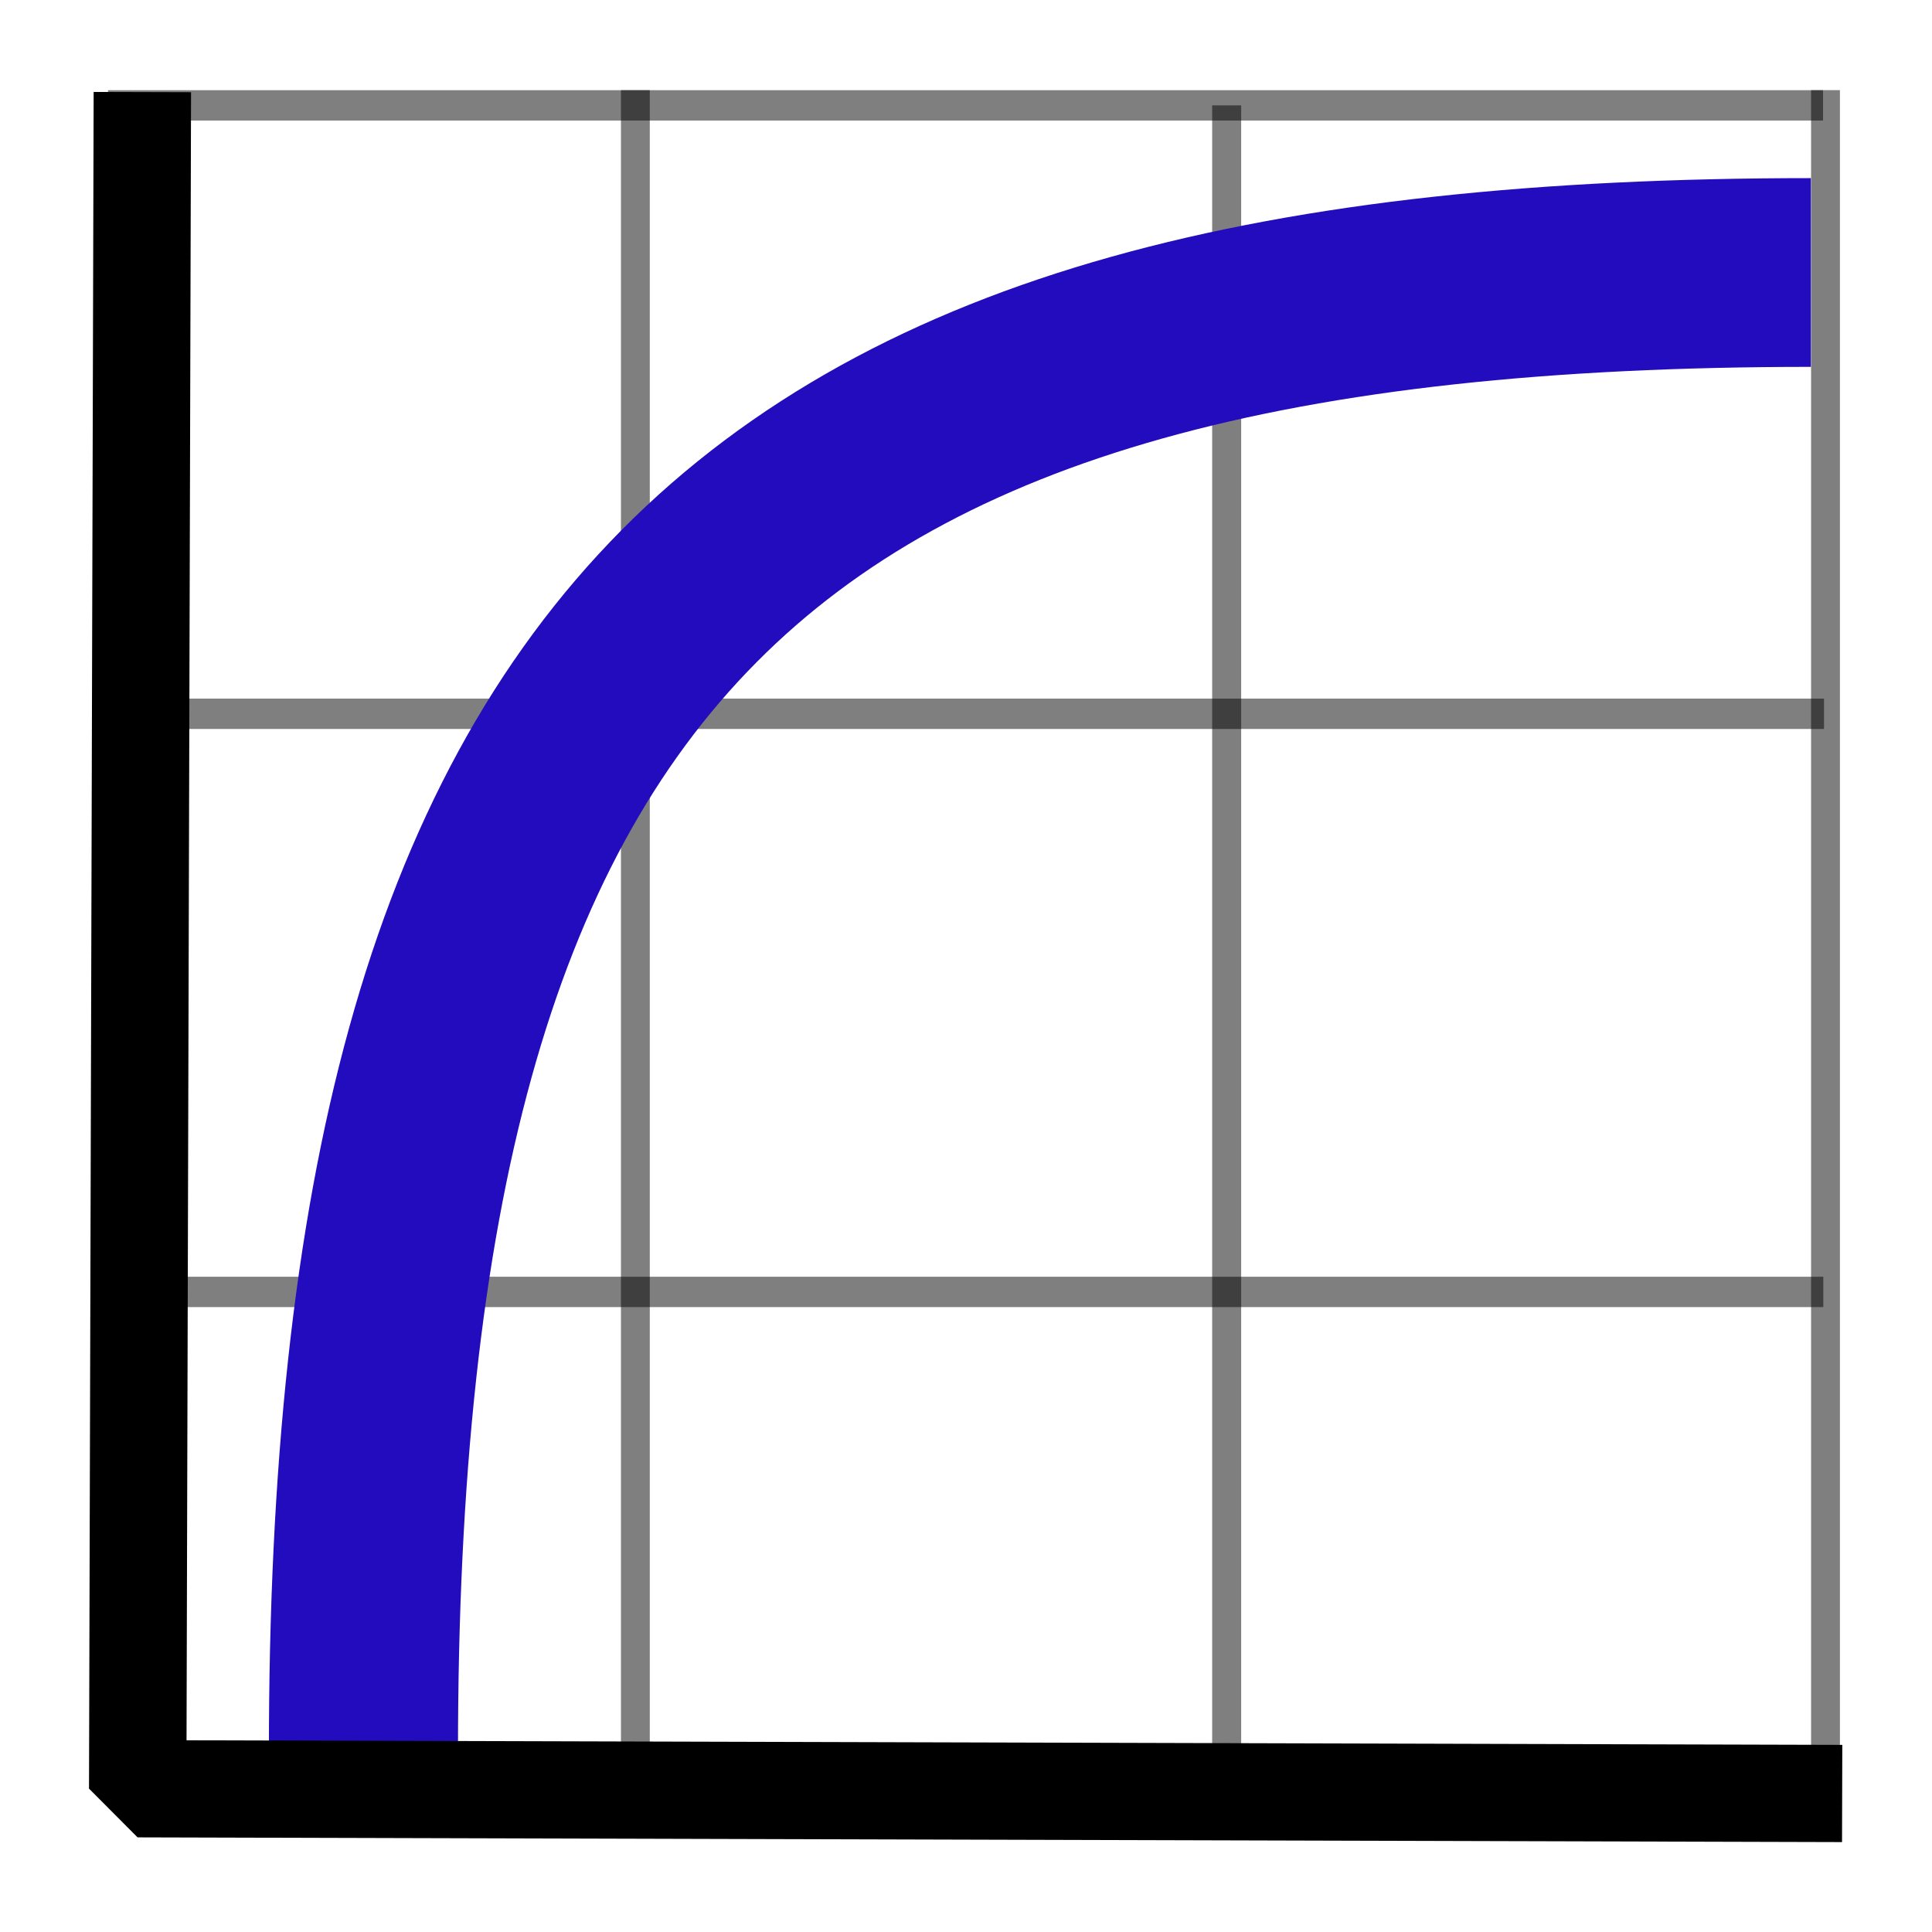 <?xml version="1.0" encoding="UTF-8" standalone="no"?>
<svg
   height="24"
   viewBox="0 0 24 24"
   width="24"
   version="1.1"
   id="svg7"
   sodipodi:docname="show_plot_2.svg"
   inkscape:version="1.3 (0e150ed6c4, 2023-07-21)"
   xmlns:inkscape="http://www.inkscape.org/namespaces/inkscape"
   xmlns:sodipodi="http://sodipodi.sourceforge.net/DTD/sodipodi-0.dtd"
   xmlns="http://www.w3.org/2000/svg"
   xmlns:svg="http://www.w3.org/2000/svg">
  <defs
     id="defs7" />
  <sodipodi:namedview
     id="namedview7"
     pagecolor="#505050"
     bordercolor="#eeeeee"
     borderopacity="1"
     inkscape:showpageshadow="0"
     inkscape:pageopacity="0"
     inkscape:pagecheckerboard="0"
     inkscape:deskcolor="#d1d1d1"
     showguides="false"
     inkscape:zoom="34.625"
     inkscape:cx="12"
     inkscape:cy="12.173285"
     inkscape:window-width="1920"
     inkscape:window-height="1009"
     inkscape:window-x="1912"
     inkscape:window-y="-8"
     inkscape:window-maximized="1"
     inkscape:current-layer="svg7" />
  <g
     id="g1"
     transform="matrix(1.089,0,0,1.087,-1.074,-1.039)">
    <path
       style="display:inline;fill:none;fill-rule:evenodd;stroke:#000000;stroke-width:0.329;stroke-linecap:butt;stroke-linejoin:miter;stroke-miterlimit:4;stroke-dasharray:none;stroke-opacity:0.503"
       d="M 8.234,1.986 V 20.958"
       id="path4259"
       inkscape:connector-curvature="0" />
    <path
       style="display:inline;fill:none;fill-rule:evenodd;stroke:#000000;stroke-width:0.331;stroke-linecap:butt;stroke-linejoin:miter;stroke-miterlimit:4;stroke-dasharray:none;stroke-opacity:0.503"
       d="M 14.979,2.16 V 21.132"
       id="path4261"
       inkscape:connector-curvature="0" />
    <path
       style="display:inline;fill:none;fill-rule:evenodd;stroke:#000000;stroke-width:0.347;stroke-linecap:butt;stroke-linejoin:miter;stroke-miterlimit:4;stroke-dasharray:none;stroke-opacity:0.503"
       d="M 2.218,2.16 H 21.782"
       id="path4267"
       inkscape:connector-curvature="0" />
    <path
       style="display:inline;fill:none;fill-rule:evenodd;stroke:#000000;stroke-width:0.329;stroke-linecap:butt;stroke-linejoin:miter;stroke-miterlimit:4;stroke-dasharray:none;stroke-opacity:0.503"
       d="M 21.81,1.986 V 20.958"
       id="path4259-6"
       inkscape:connector-curvature="0" />
    <path
       style="display:inline;fill:none;fill-rule:evenodd;stroke:#000000;stroke-width:0.347;stroke-linecap:butt;stroke-linejoin:miter;stroke-miterlimit:4;stroke-dasharray:none;stroke-opacity:0.503"
       d="M 2.218,15.72 H 21.785"
       id="path4267-2"
       inkscape:connector-curvature="0" />
    <path
       style="display:inline;fill:none;fill-rule:evenodd;stroke:#000000;stroke-width:0.347;stroke-linecap:butt;stroke-linejoin:miter;stroke-miterlimit:4;stroke-dasharray:none;stroke-opacity:0.503"
       d="M 2.207,9.113 H 21.793"
       id="path4267-23"
       inkscape:connector-curvature="0" />
    <path
       d="m 5.132,20.977 c 0,-12.681 4.403,-16.907 16.511,-16.907"
       fill="none"
       stroke="#8cbe8c"
       stroke-width="2.157"
       id="path3"
       style="stroke:#230cbe;stroke-opacity:1" />
    <path
       style="fill:none;stroke:#000000;stroke-width:1.111;stroke-linejoin:bevel;stroke-opacity:1;paint-order:fill markers stroke"
       d="M 2.61,2.008 2.557,21.398 22,21.452"
       id="path8" />
  </g>
</svg>
